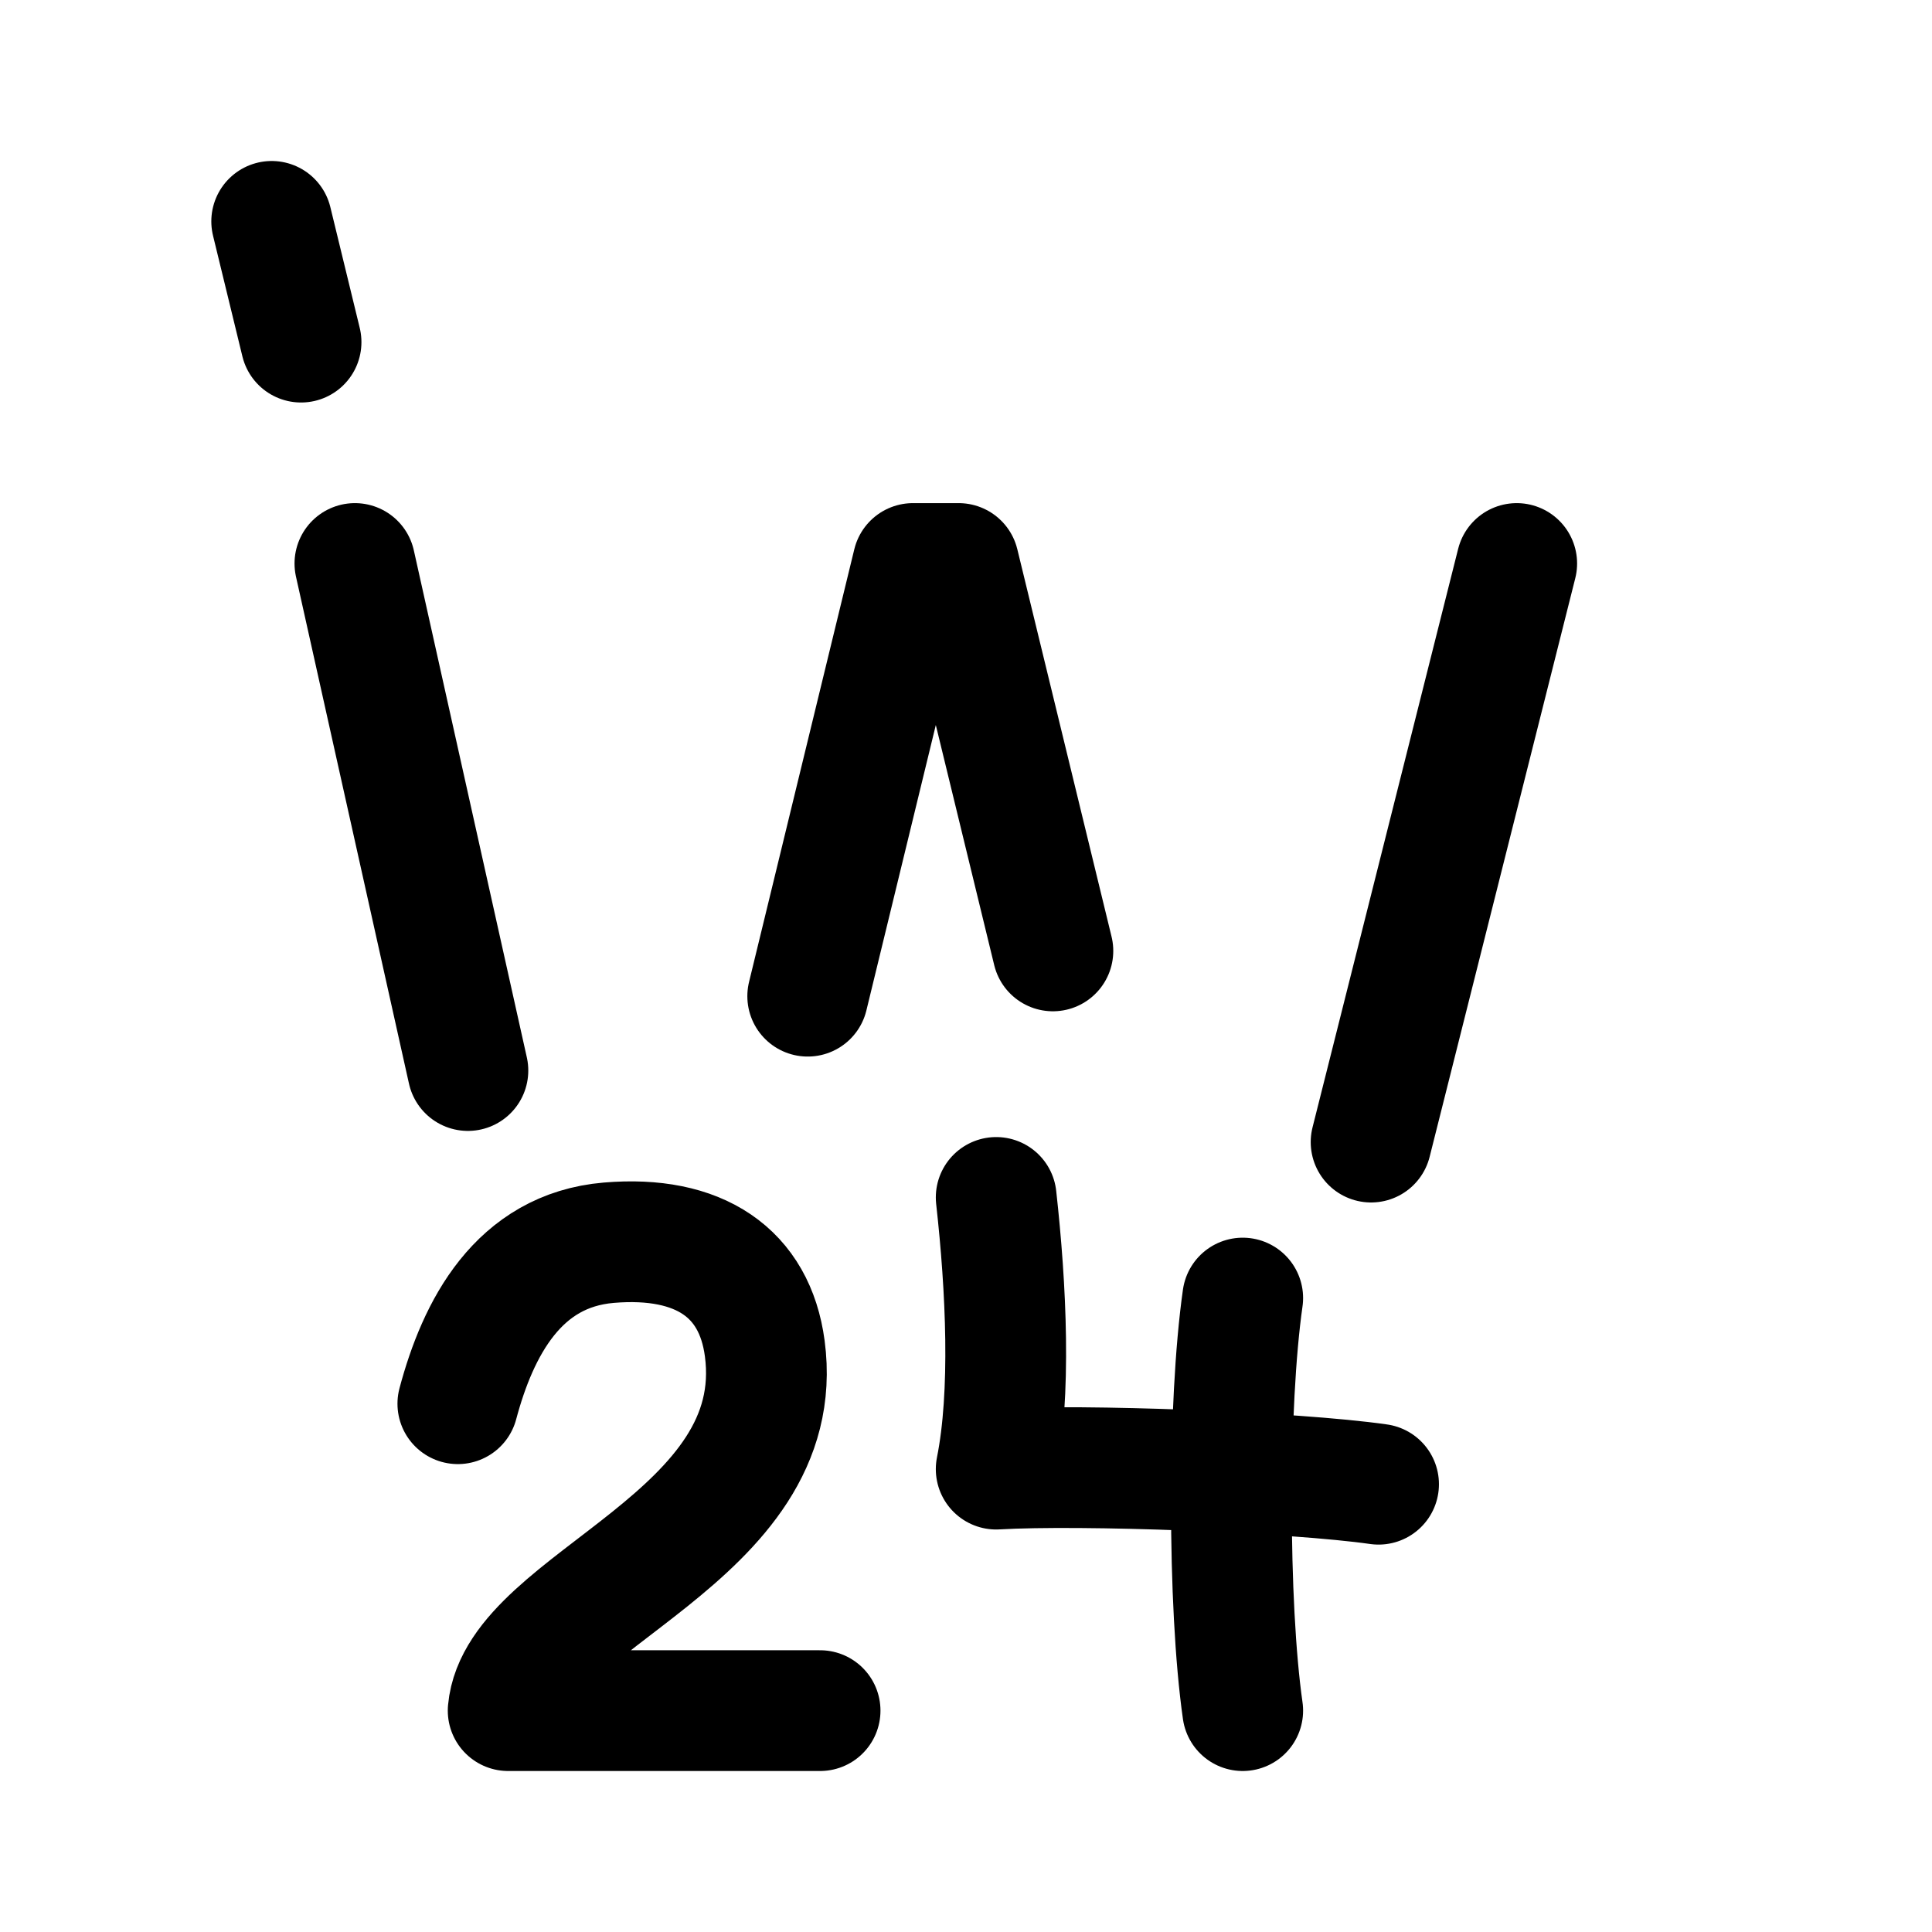 <svg width="192" height="192" fill="none" xmlns="http://www.w3.org/2000/svg"><path d="m27 22 2.919 12m5.351 22 11.23 50.389M80.27 99l10.46-43h4.54l9.365 38.5M150.73 56l-14.473 57.5m-90.757 26c2-7.5 5.996-15.239 15-16 9.004-.761 14.5 3 15.5 10.5 2.516 18.872-24.5 25-25.5 36h31M99 119c1 9 1.5 19.5 0 27 8.5-.5 29.571.295 38 1.5M123.5 129c-1.5 10.5-1.5 30.5 0 41" stroke="#000" stroke-width="12" stroke-linecap="round" stroke-linejoin="round"/></svg>